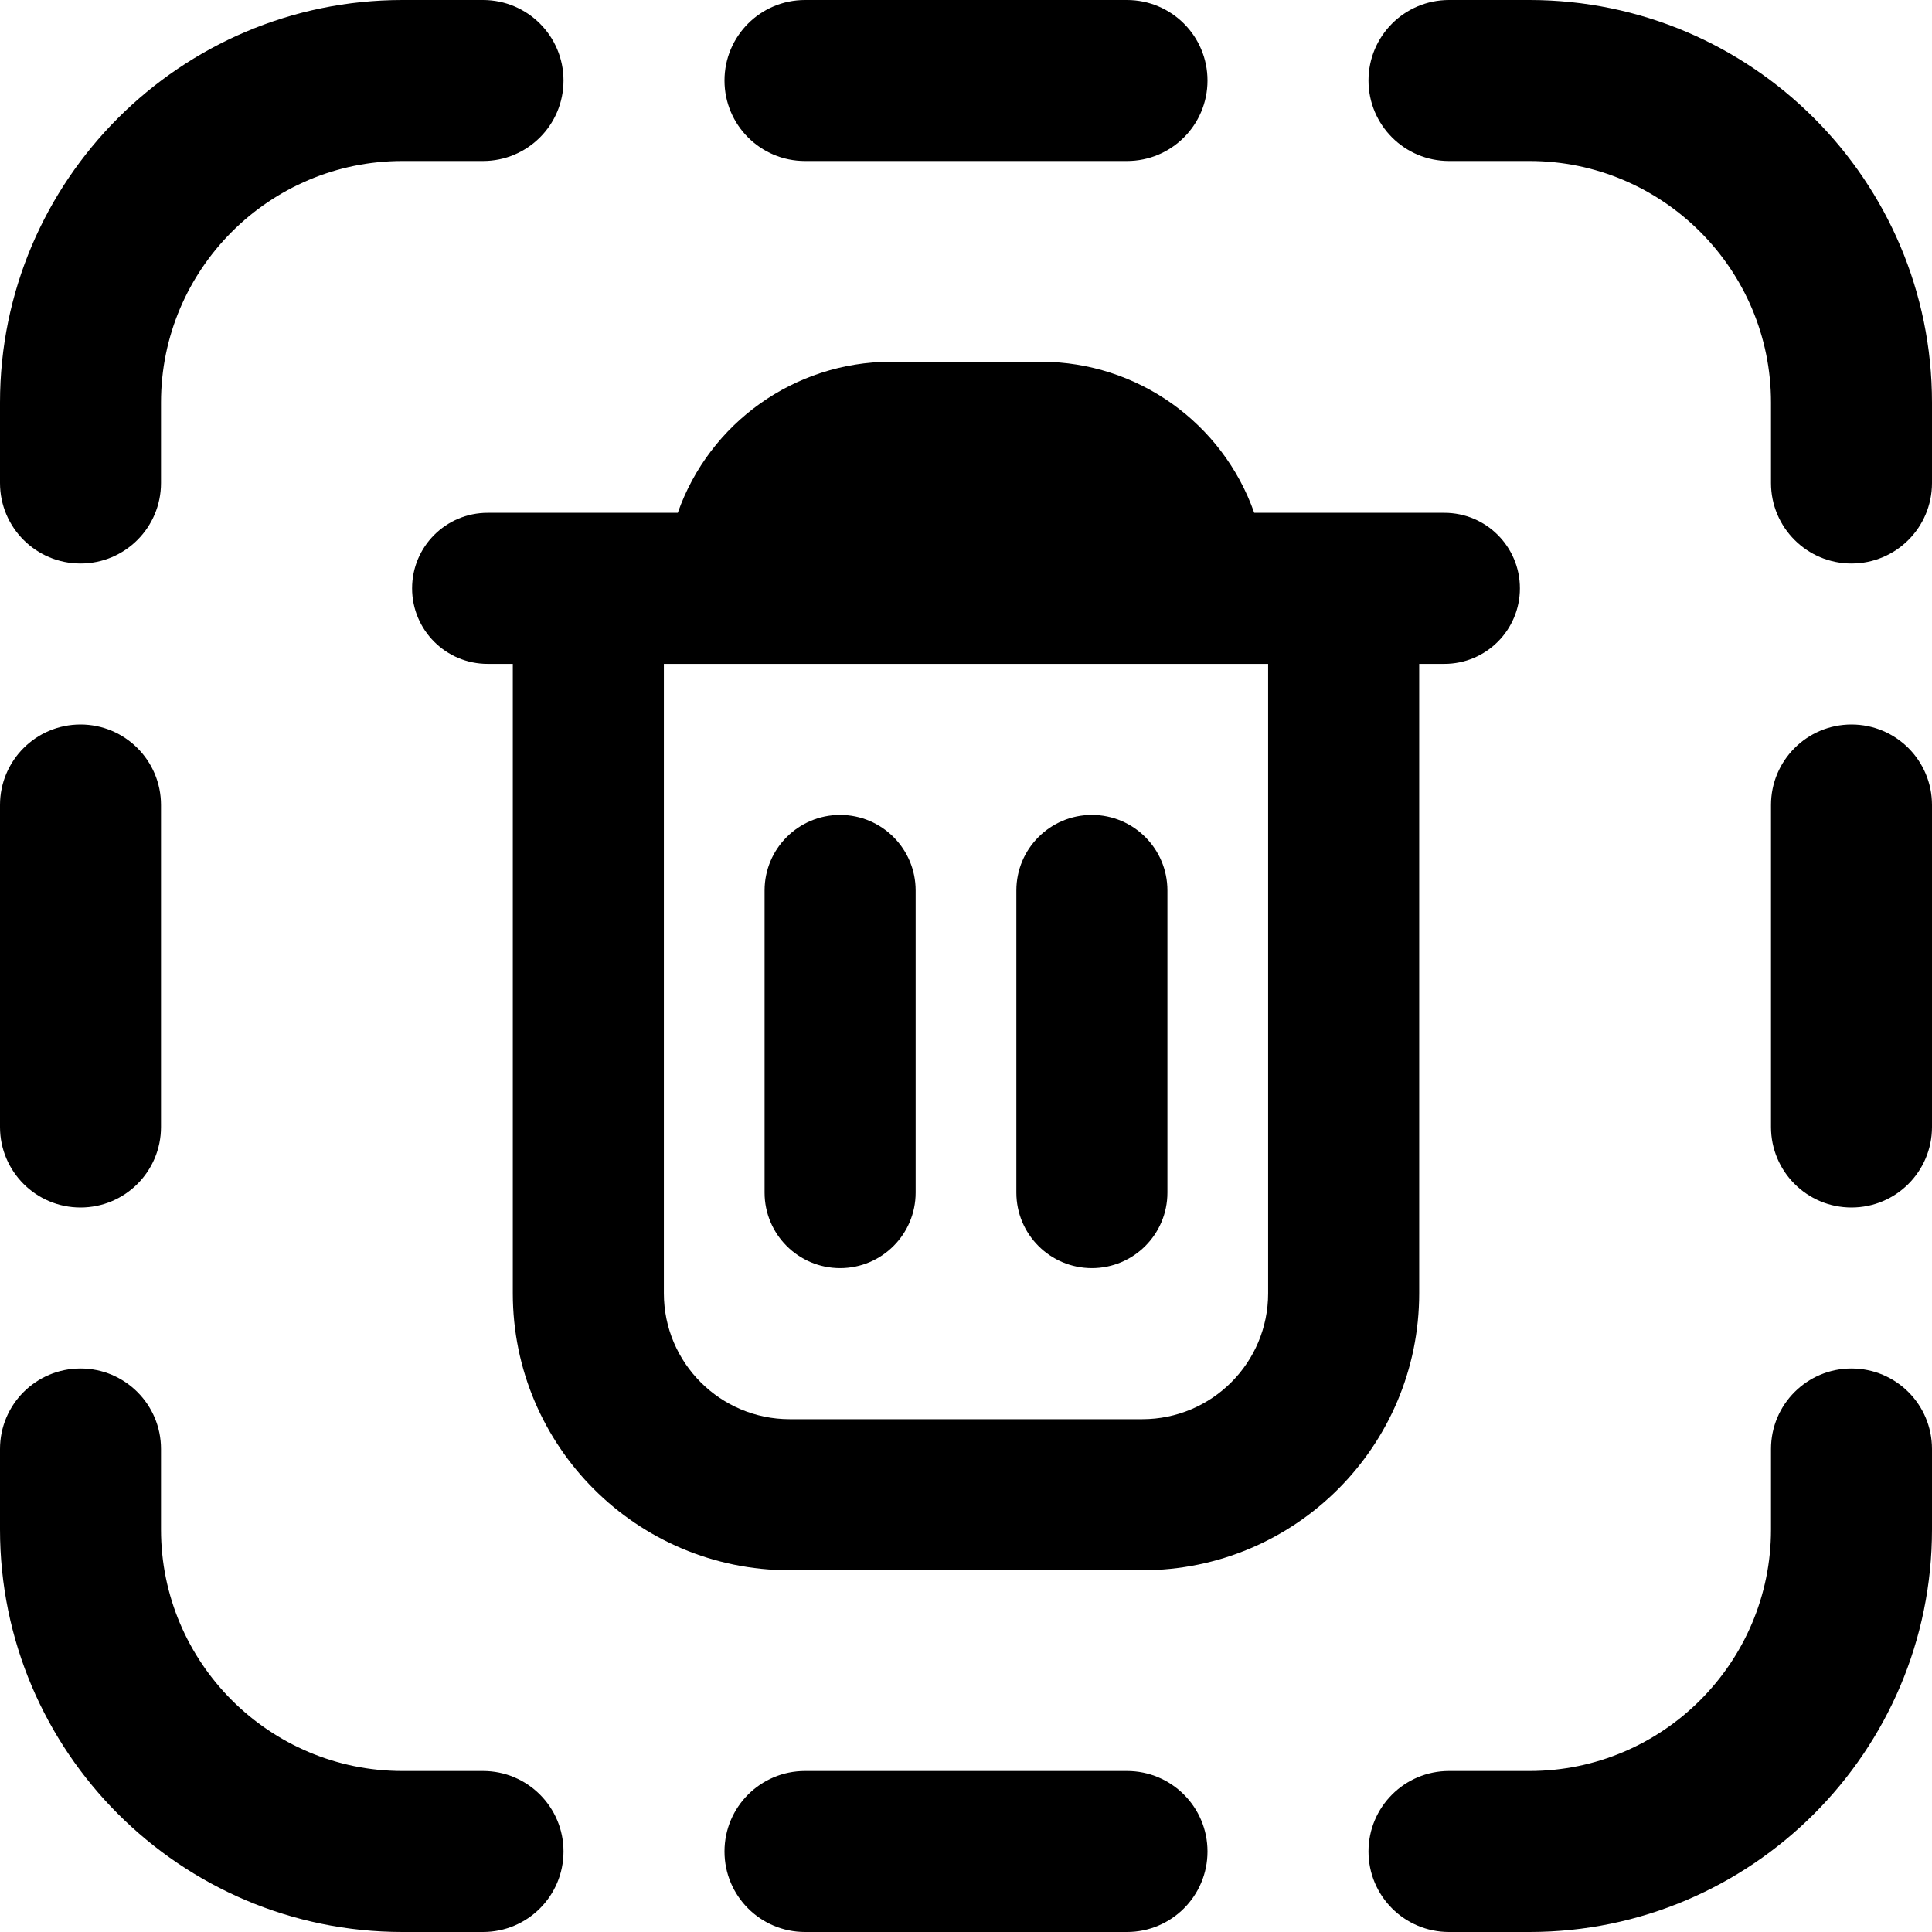 <svg width="235" height="235" viewBox="0 0 235 235" fill="none" xmlns="http://www.w3.org/2000/svg">
<g clip-path="url(#clip0_409_47)">
<path d="M68.542 9.792C68.542 15.207 64.155 19.583 58.75 19.583H48.958C32.763 19.583 19.583 32.763 19.583 48.958V58.75C19.583 64.165 15.197 68.542 9.792 68.542C4.387 68.542 0 64.165 0 58.75V48.958C0 21.963 21.963 0 48.958 0H58.75C64.155 0 68.542 4.377 68.542 9.792ZM9.792 146.875C15.197 146.875 19.583 142.498 19.583 137.083V97.917C19.583 92.502 15.197 88.125 9.792 88.125C4.387 88.125 0 92.502 0 97.917V137.083C0 142.498 4.387 146.875 9.792 146.875ZM58.75 215.417H48.958C32.763 215.417 19.583 202.237 19.583 186.042V176.25C19.583 170.835 15.197 166.458 9.792 166.458C4.387 166.458 0 170.835 0 176.25V186.042C0 213.037 21.963 235 48.958 235H58.75C64.155 235 68.542 230.623 68.542 225.208C68.542 219.794 64.155 215.417 58.75 215.417ZM225.208 166.458C219.803 166.458 215.417 170.835 215.417 176.25V186.042C215.417 202.237 202.237 215.417 186.042 215.417H176.25C170.845 215.417 166.458 219.794 166.458 225.208C166.458 230.623 170.845 235 176.25 235H186.042C213.037 235 235 213.037 235 186.042V176.25C235 170.835 230.613 166.458 225.208 166.458ZM225.208 88.125C219.803 88.125 215.417 92.502 215.417 97.917V137.083C215.417 142.498 219.803 146.875 225.208 146.875C230.613 146.875 235 142.498 235 137.083V97.917C235 92.502 230.613 88.125 225.208 88.125ZM186.042 0H176.25C170.845 0 166.458 4.377 166.458 9.792C166.458 15.207 170.845 19.583 176.25 19.583H186.042C202.237 19.583 215.417 32.763 215.417 48.958V58.75C215.417 64.165 219.803 68.542 225.208 68.542C230.613 68.542 235 64.165 235 58.75V48.958C235 21.963 213.037 0 186.042 0ZM137.083 0H97.917C92.512 0 88.125 4.377 88.125 9.792C88.125 15.207 92.512 19.583 97.917 19.583H137.083C142.488 19.583 146.875 15.207 146.875 9.792C146.875 4.377 142.488 0 137.083 0ZM137.083 215.417H97.917C92.512 215.417 88.125 219.794 88.125 225.208C88.125 230.623 92.512 235 97.917 235H137.083C142.488 235 146.875 230.623 146.875 225.208C146.875 219.794 142.488 215.417 137.083 215.417Z" fill="black"/>
</g>
<path d="M184.875 71.562C184.875 66.488 180.762 62.375 175.688 62.375H152.559C148.689 51.395 138.329 44.037 126.687 44H108.312C96.671 44.037 86.311 51.395 82.441 62.375H59.312C54.238 62.375 50.125 66.488 50.125 71.562C50.125 76.637 54.238 80.75 59.312 80.75H62.375V157.313C62.375 175.918 77.457 191 96.062 191H138.937C157.543 191 172.625 175.918 172.625 157.313V80.75H175.688C180.762 80.75 184.875 76.637 184.875 71.562ZM154.25 157.313C154.25 165.769 147.394 172.625 138.938 172.625H96.062C87.606 172.625 80.75 165.769 80.75 157.313V80.75H154.25V157.313Z" fill="black"/>
<path d="M102.188 154.25C107.262 154.25 111.375 150.137 111.375 145.062V108.312C111.375 103.238 107.262 99.125 102.188 99.125C97.114 99.125 93 103.238 93 108.312V145.062C93 150.137 97.114 154.25 102.188 154.25Z" fill="black"/>
<path d="M132.812 154.25C137.886 154.25 142 150.137 142 145.062V108.312C142 103.238 137.886 99.125 132.812 99.125C127.738 99.125 123.625 103.238 123.625 108.312V145.062C123.625 150.137 127.738 154.25 132.812 154.25Z" fill="black"/>
<defs>
<clipPath id="clip0_409_47">
<rect width="235" height="235" fill="white"/>
</clipPath>
</defs>
</svg>
